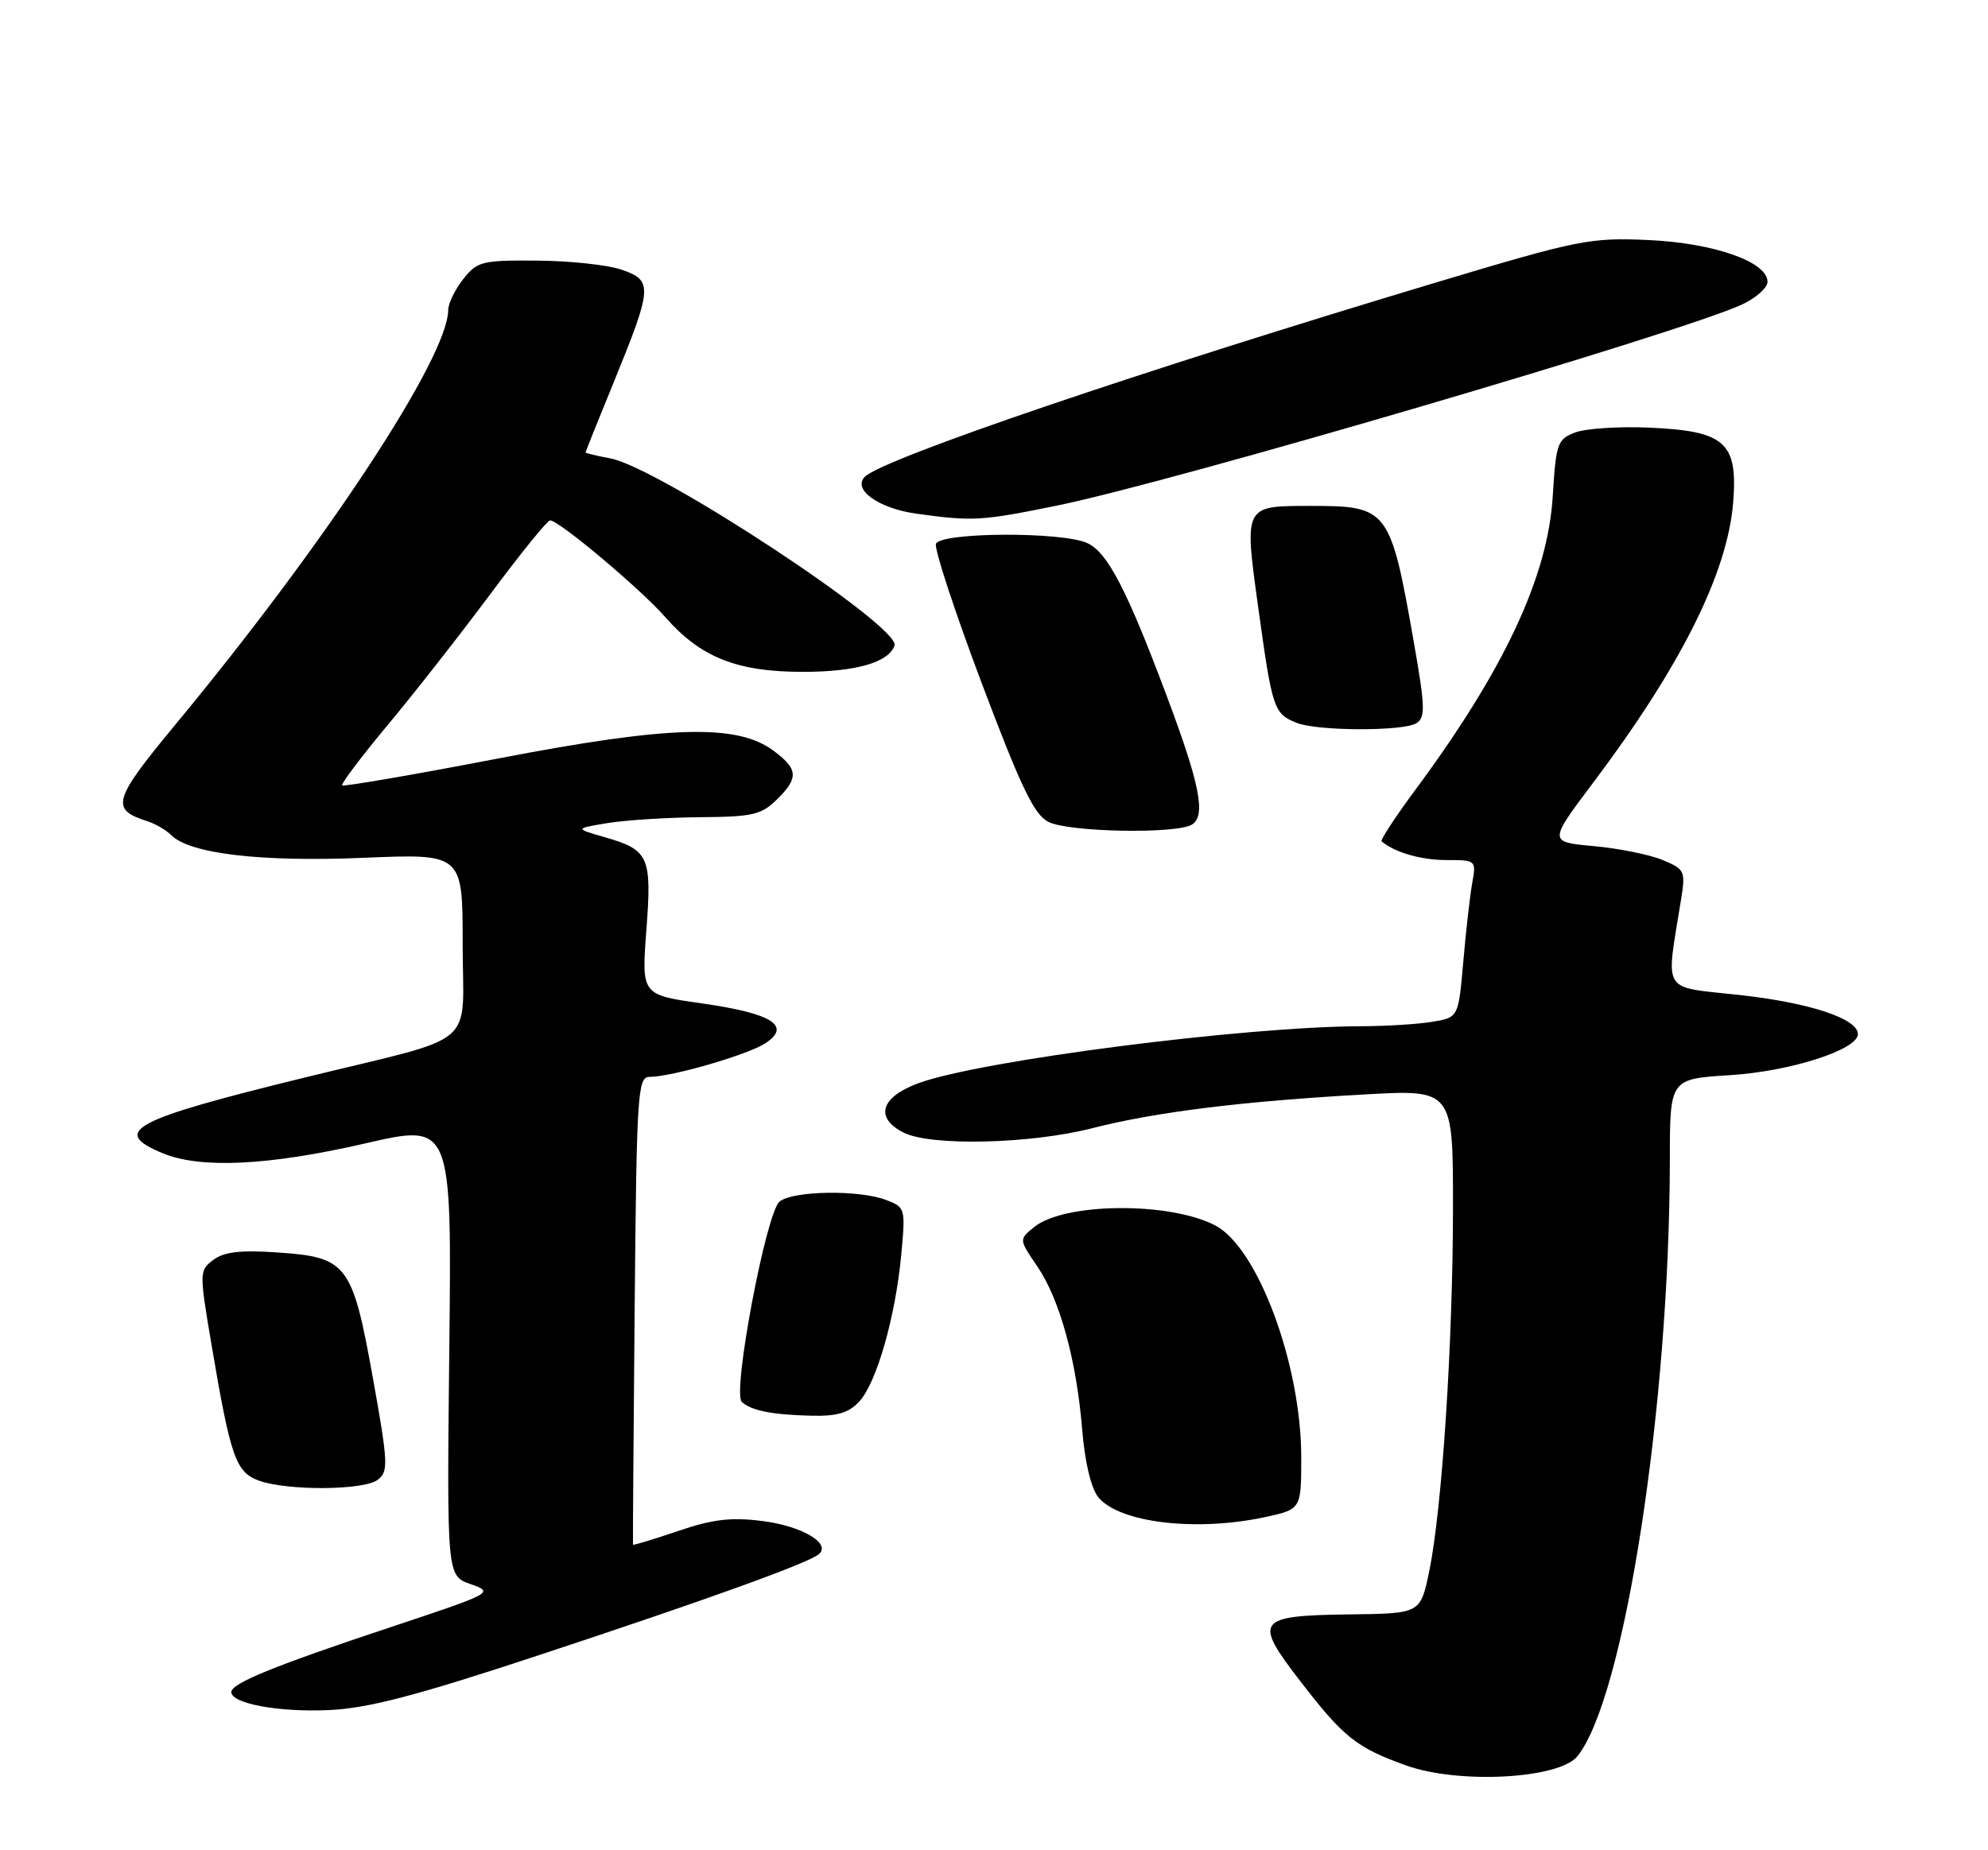 <?xml version="1.0" encoding="UTF-8" standalone="no"?>
<!DOCTYPE svg PUBLIC "-//W3C//DTD SVG 1.1//EN" "http://www.w3.org/Graphics/SVG/1.1/DTD/svg11.dtd" >
<svg xmlns="http://www.w3.org/2000/svg" xmlns:xlink="http://www.w3.org/1999/xlink" version="1.1" viewBox="0 0 275 256">
 <g >
 <path fill="currentColor"
d=" M 218.20 243.00 C 224.70 234.97 230.96 194.55 230.99 160.39 C 231.00 149.28 231.00 149.28 239.33 148.76 C 247.65 148.24 257.00 145.24 257.00 143.08 C 257.00 140.95 250.36 138.75 240.73 137.68 C 229.64 136.45 230.42 137.71 232.55 124.41 C 233.17 120.51 233.06 120.27 229.96 118.98 C 228.17 118.24 223.90 117.38 220.46 117.07 C 214.21 116.50 214.21 116.50 220.35 108.34 C 232.53 92.16 238.97 79.27 239.75 69.50 C 240.41 61.21 238.64 59.63 228.15 59.17 C 223.94 58.98 219.32 59.29 217.88 59.84 C 215.43 60.78 215.24 61.35 214.79 68.67 C 214.12 79.77 208.07 92.70 195.78 109.29 C 193.01 113.03 190.92 116.23 191.12 116.41 C 192.90 117.93 196.57 119.00 200.05 119.00 C 204.21 119.00 204.22 119.01 203.64 122.25 C 203.33 124.04 202.77 128.94 202.41 133.14 C 201.74 140.78 201.74 140.78 198.12 141.38 C 196.13 141.71 191.76 141.98 188.41 141.99 C 172.19 142.02 135.50 146.74 127.00 149.89 C 121.80 151.82 120.97 154.67 125.00 156.71 C 128.75 158.61 142.56 158.29 151.09 156.10 C 159.85 153.86 171.87 152.37 188.75 151.43 C 201.00 150.74 201.00 150.74 200.99 167.12 C 200.98 185.86 199.48 208.77 197.71 217.37 C 196.50 223.25 196.50 223.25 186.80 223.37 C 173.76 223.54 173.32 224.13 179.89 232.64 C 185.87 240.40 187.64 241.80 194.50 244.27 C 201.77 246.88 215.66 246.14 218.20 243.00 Z  M 74.50 229.03 C 97.88 221.31 111.98 216.22 113.31 215.01 C 114.97 213.51 110.84 211.12 105.44 210.45 C 101.08 209.90 98.56 210.21 93.75 211.85 C 90.37 213.00 87.59 213.84 87.56 213.72 C 87.53 213.60 87.63 198.99 87.79 181.25 C 88.06 151.31 88.21 149.00 89.83 149.00 C 92.91 149.00 103.42 145.95 105.87 144.35 C 109.55 141.94 106.80 140.21 97.09 138.83 C 88.74 137.65 88.74 137.65 89.41 128.73 C 90.19 118.50 89.78 117.59 83.63 115.83 C 79.50 114.64 79.50 114.64 84.00 113.89 C 86.47 113.48 92.23 113.11 96.80 113.07 C 104.28 113.01 105.34 112.75 107.62 110.47 C 110.50 107.59 110.38 106.36 106.94 103.83 C 101.93 100.13 92.58 100.40 69.10 104.91 C 57.32 107.18 47.53 108.86 47.33 108.67 C 47.14 108.47 49.94 104.75 53.56 100.40 C 57.19 96.06 63.59 87.89 67.79 82.25 C 71.99 76.61 75.72 72.00 76.09 72.00 C 77.32 72.00 88.61 81.48 92.05 85.41 C 96.92 90.96 101.93 92.95 111.00 92.96 C 118.38 92.97 122.96 91.65 123.74 89.31 C 124.59 86.72 91.11 64.67 84.42 63.42 C 82.54 63.07 81.00 62.70 81.00 62.60 C 81.00 62.50 82.76 58.10 84.92 52.83 C 90.27 39.72 90.33 38.81 86.00 37.32 C 84.08 36.65 78.82 36.09 74.32 36.06 C 66.65 36.00 66.02 36.16 64.07 38.63 C 62.93 40.08 62.00 42.00 62.00 42.88 C 62.00 49.41 45.03 75.19 24.16 100.38 C 15.64 110.67 15.26 111.99 20.29 113.59 C 21.46 113.96 22.99 114.85 23.70 115.56 C 26.27 118.13 36.06 119.28 50.25 118.69 C 64.00 118.11 64.00 118.11 64.00 130.58 C 64.00 145.32 66.63 143.09 42.28 149.06 C 18.26 154.94 15.25 156.54 22.47 159.55 C 27.70 161.74 37.16 161.28 50.50 158.21 C 62.50 155.44 62.50 155.44 62.15 186.74 C 61.81 218.04 61.81 218.04 65.12 219.19 C 68.38 220.33 68.20 220.43 53.97 225.16 C 37.84 230.52 32.00 232.91 32.00 234.12 C 32.00 235.72 38.59 236.93 45.50 236.61 C 50.93 236.36 57.44 234.66 74.50 229.03 Z  M 174.95 209.92 C 180.00 208.83 180.00 208.83 180.00 201.63 C 180.00 188.78 173.99 172.60 168.08 169.54 C 161.69 166.24 147.19 166.39 143.02 169.80 C 140.95 171.50 140.95 171.50 143.47 175.19 C 146.60 179.77 148.92 188.21 149.70 197.82 C 150.07 202.32 150.93 205.92 151.92 207.15 C 154.79 210.69 165.41 211.96 174.95 209.92 Z  M 52.25 204.75 C 53.75 203.60 53.70 202.48 51.58 190.66 C 48.74 174.86 48.04 173.94 38.35 173.29 C 33.25 172.94 30.99 173.21 29.51 174.32 C 27.56 175.80 27.55 175.96 29.28 186.18 C 31.89 201.61 32.62 203.69 35.78 204.85 C 39.72 206.29 50.32 206.22 52.25 204.75 Z  M 118.85 193.93 C 121.25 191.36 123.87 182.21 124.67 173.60 C 125.27 167.18 125.23 167.04 122.58 166.03 C 118.82 164.60 109.70 164.74 107.84 166.25 C 105.98 167.76 101.27 192.70 102.61 193.96 C 103.88 195.17 106.80 195.75 112.21 195.88 C 115.79 195.97 117.39 195.50 118.85 193.93 Z  M 164.90 114.08 C 166.83 112.86 165.99 108.55 161.46 96.47 C 155.89 81.59 153.21 76.42 150.40 75.14 C 146.89 73.54 130.08 73.63 129.47 75.25 C 129.22 75.94 132.06 84.59 135.79 94.49 C 141.24 108.95 143.05 112.72 145.03 113.72 C 147.85 115.15 162.79 115.42 164.90 114.08 Z  M 195.94 100.06 C 197.18 99.27 197.14 97.79 195.62 89.12 C 192.34 70.39 192.05 70.00 181.37 70.00 C 171.98 70.00 172.08 69.82 174.10 84.40 C 176.00 98.12 176.21 98.74 179.35 100.01 C 182.22 101.17 194.13 101.20 195.94 100.06 Z  M 146.28 69.94 C 162.19 66.70 232.81 45.96 241.00 42.12 C 242.93 41.22 244.50 39.81 244.50 38.99 C 244.50 36.22 237.07 33.62 228.00 33.21 C 219.95 32.86 218.42 33.16 199.00 38.98 C 157.78 51.34 122.14 63.46 119.63 65.97 C 117.88 67.72 121.53 70.34 126.74 71.07 C 134.55 72.16 135.75 72.09 146.28 69.94 Z "/>
</g>
</svg>